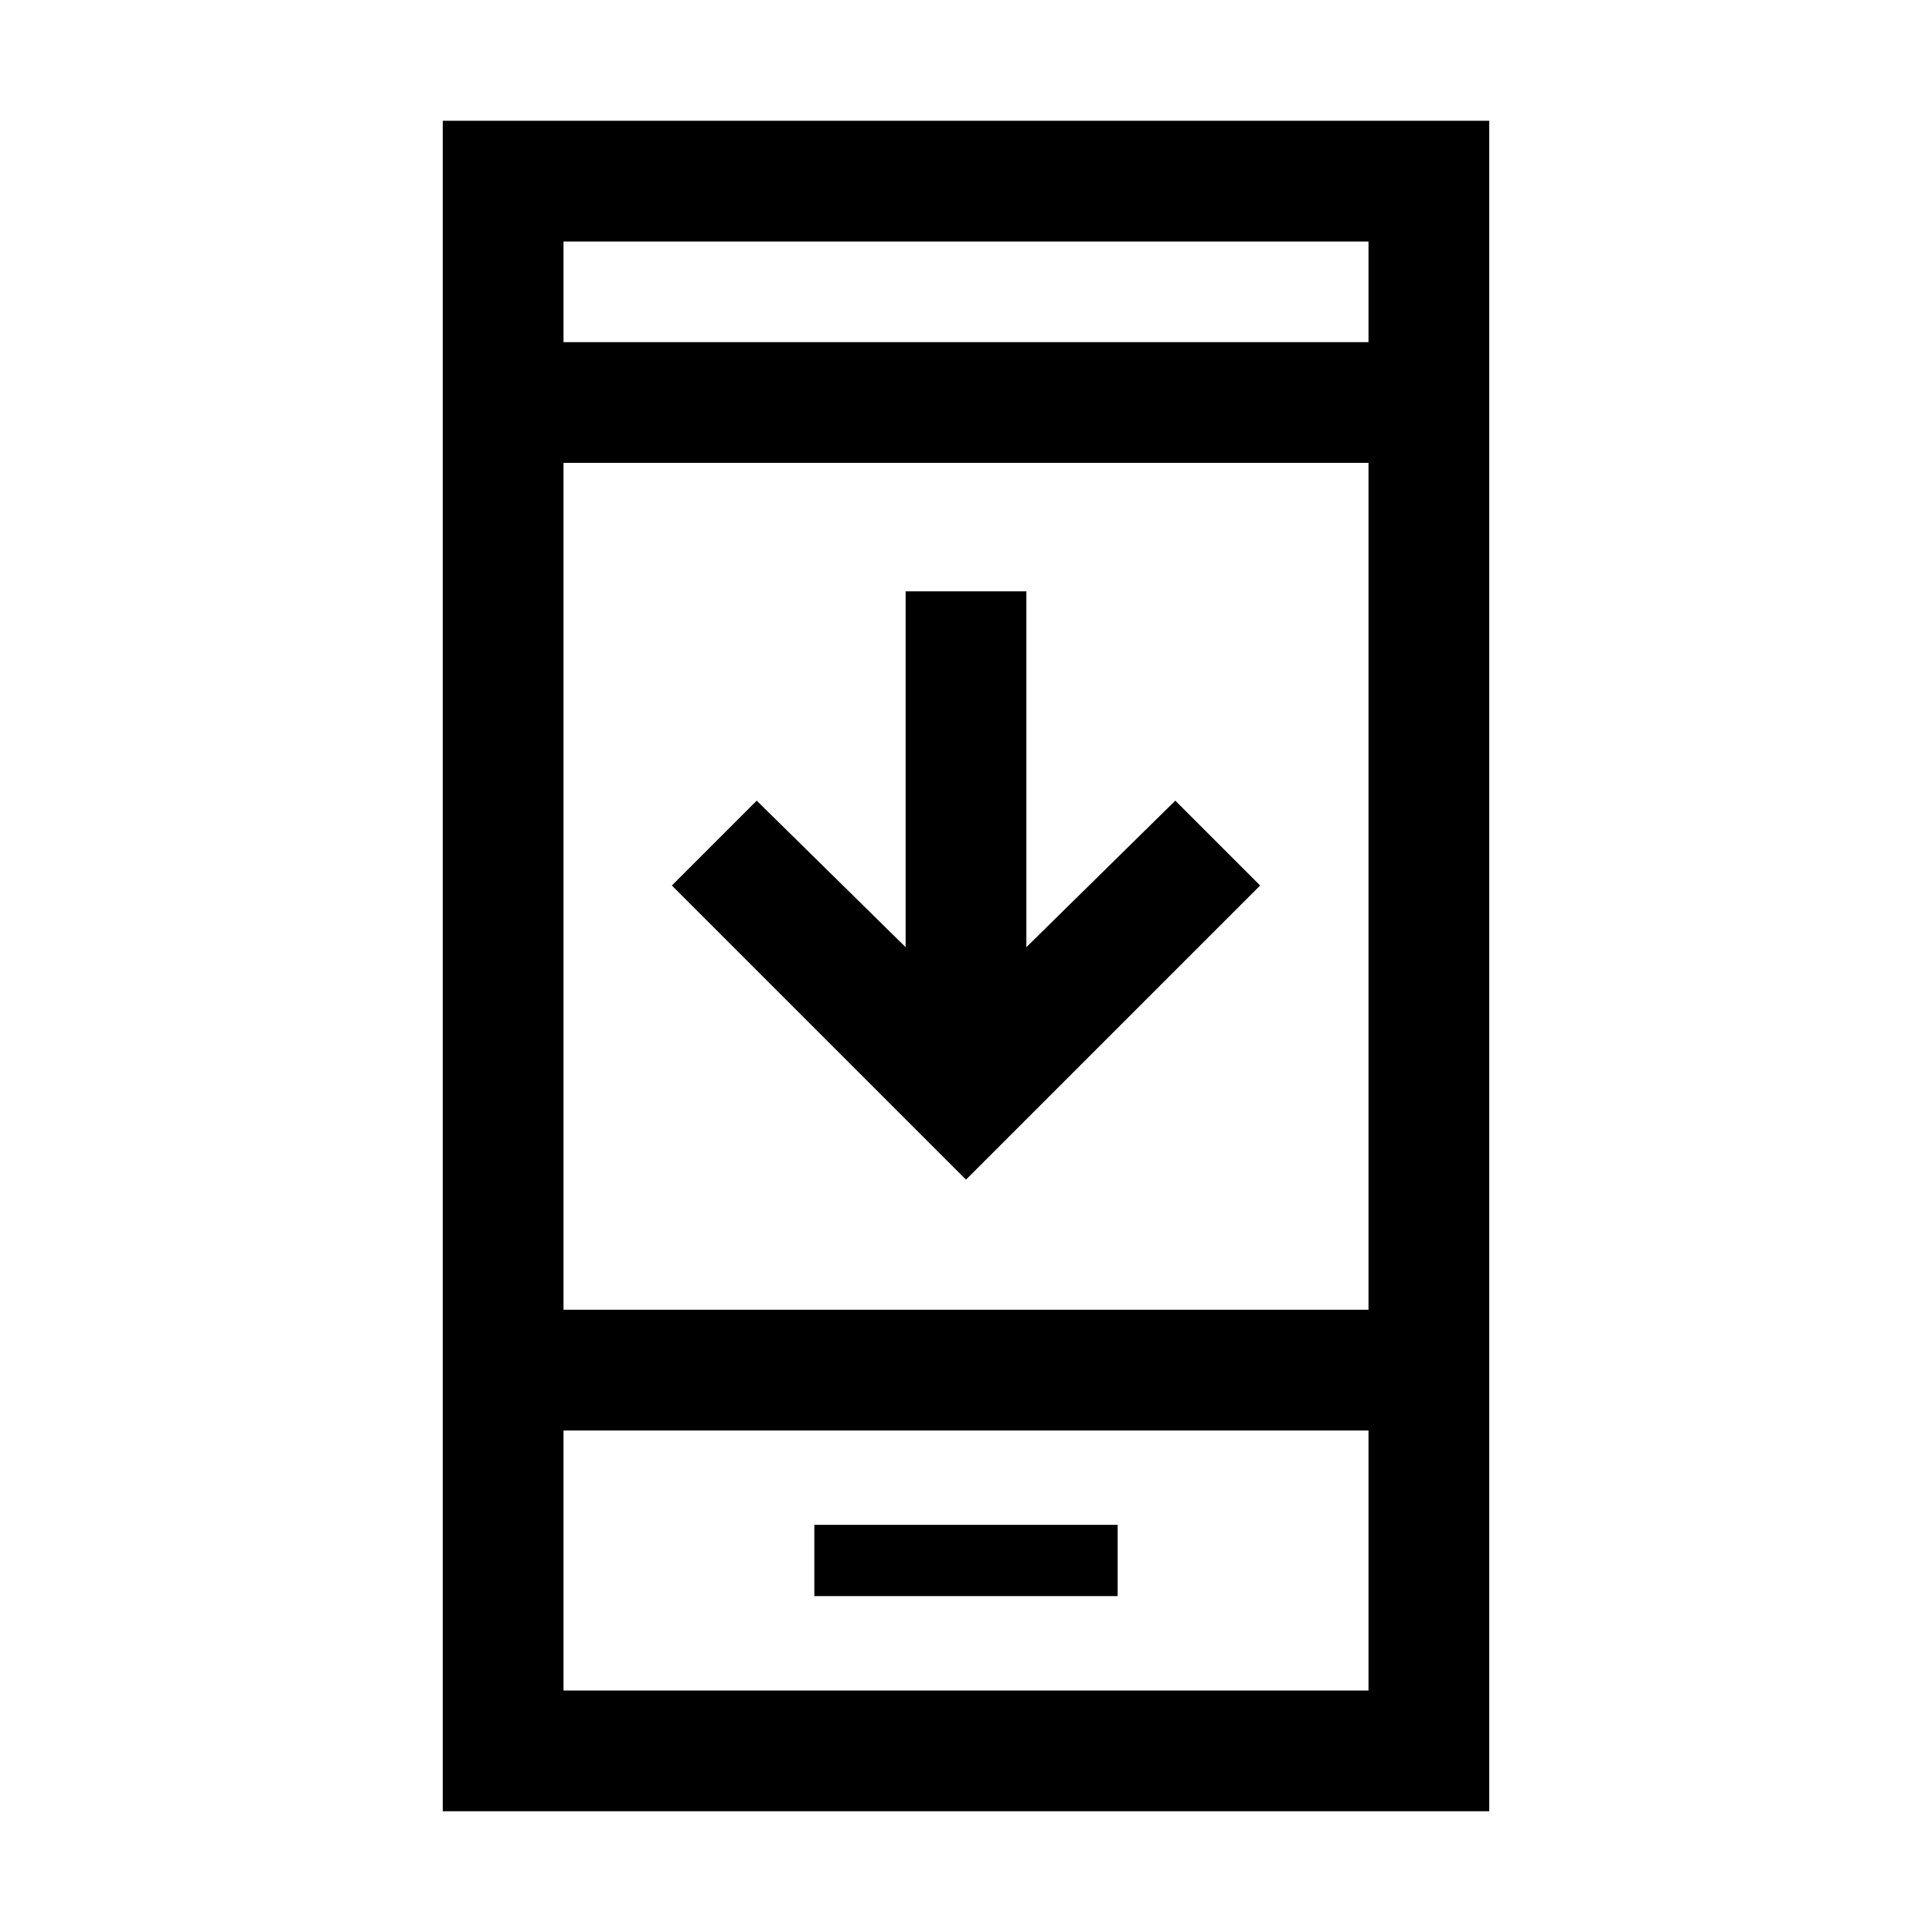 <svg xmlns="http://www.w3.org/2000/svg" width="24" height="24" viewBox="0 0 24 24" fill='currentColor'><path d="M15.654 11 12 14.654 8.346 11 9.4 9.946l1.85 1.82v-4.42h1.5v4.42l1.85-1.82zm-5.538 8.827h3.768v-.885h-3.768zM5.5 22.5v-21h13v21zM7 17.77V21h10v-3.23zm0-1.5h10V5.75H7zM7 4.25h10V3H7z"/></svg>